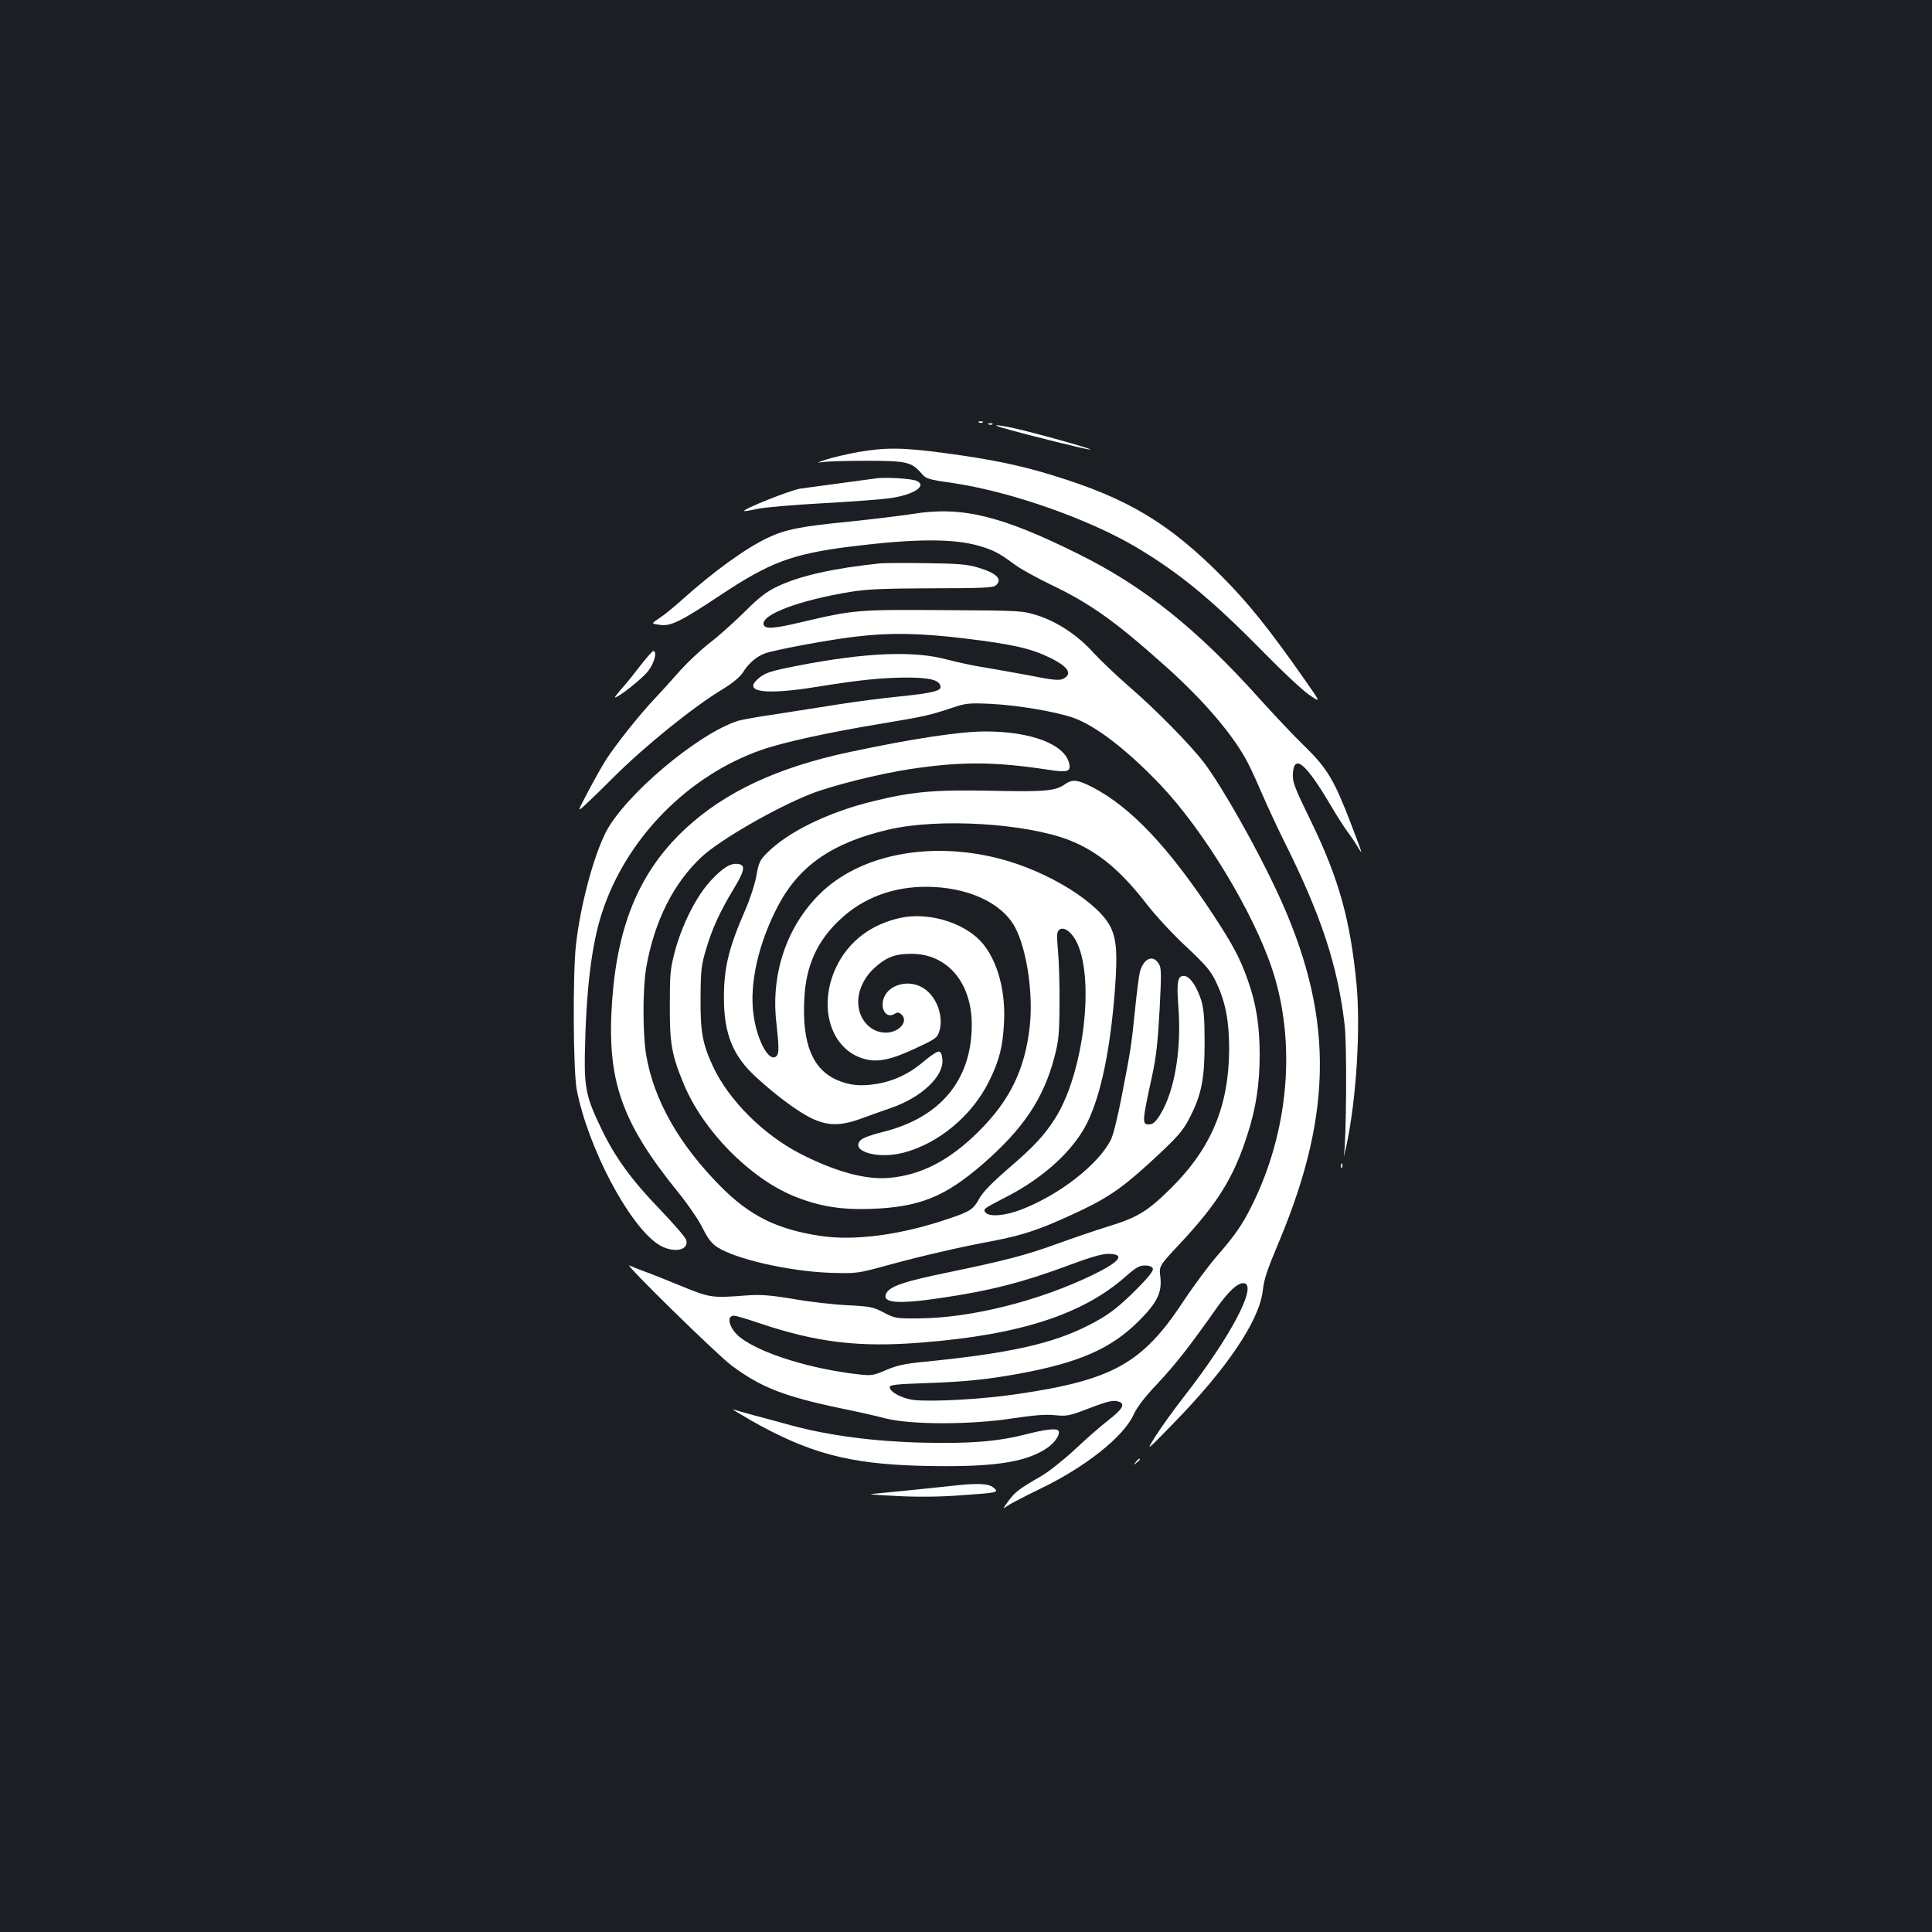 <?xml version="1.0" standalone="no"?>
<!DOCTYPE svg PUBLIC "-//W3C//DTD SVG 20010904//EN"
 "http://www.w3.org/TR/2001/REC-SVG-20010904/DTD/svg10.dtd">
<svg version="1.0" xmlns="http://www.w3.org/2000/svg"
 width="1000pt" height="1000pt" viewBox="0 0 1000 1000"
 preserveAspectRatio="xMidYMid meet">
<rect width="100%" height="100%" fill="#1b1f23"/>
<g transform="translate(0,1000) scale(0.1,-0.1)"
fill="#ffffff" stroke="none">
<path d="M5068 7813 c7 -3 16 -2 19 1 4 3 -2 6 -13 5 -11 0 -14 -3 -6 -6z"/>
<path d="M5118 7803 c7 -3 16 -2 19 1 4 3 -2 6 -13 5 -11 0 -14 -3 -6 -6z"/>
<path d="M5195 7784 c128 -37 440 -114 448 -111 12 4 -302 91 -401 112 -90 19
-114 18 -47 -1z"/>
<path d="M4440 7660 c-58 -11 -132 -28 -165 -39 -45 -15 -50 -18 -20 -13 22 4
126 7 230 7 209 0 233 -6 285 -66 23 -27 34 -31 161 -49 299 -44 701 -185 951
-333 226 -135 392 -272 659 -544 97 -99 203 -198 236 -220 60 -41 60 -41 -21
75 -187 267 -294 400 -431 538 -274 276 -489 405 -871 522 -170 53 -325 85
-558 116 -220 30 -312 31 -456 6z"/>
<path d="M4535 7524 c-143 -19 -341 -46 -392 -53 -52 -8 -301 -107 -291 -116
2 -2 32 3 68 11 36 8 187 21 335 29 149 8 306 20 349 26 125 17 200 66 138 91
-29 11 -156 19 -207 12z"/>
<path d="M4725 7340 c-66 -10 -214 -28 -330 -40 -255 -25 -328 -40 -422 -84
-117 -56 -280 -174 -449 -326 -38 -34 -88 -75 -112 -90 -42 -28 -42 -28 2 -34
57 -9 106 15 317 155 253 168 368 211 663 249 336 42 539 44 676 4 71 -21 102
-37 175 -91 32 -25 119 -73 192 -108 209 -100 336 -191 604 -431 196 -176 350
-358 420 -497 17 -32 50 -106 75 -164 25 -58 74 -163 108 -232 194 -387 281
-651 316 -958 12 -98 9 -592 -4 -673 -3 -19 3 6 14 55 51 242 73 604 51 835
-32 328 -91 541 -232 832 -91 187 -100 211 -97 255 7 103 67 52 196 -166 31
-53 69 -112 84 -132 15 -20 40 -56 54 -80 30 -50 29 -46 -33 116 -86 225 -123
288 -238 400 -57 55 -163 168 -237 250 -322 359 -597 579 -931 745 -404 201
-607 251 -862 210z"/>
<path d="M4555 7084 c-241 -25 -418 -65 -532 -120 -57 -27 -94 -56 -170 -132
-54 -53 -135 -126 -180 -160 -45 -35 -112 -98 -150 -140 -37 -42 -99 -111
-138 -152 -78 -83 -200 -237 -250 -315 -17 -27 -58 -99 -90 -160 -58 -110 -58
-110 -14 -69 24 22 89 85 144 140 162 162 413 365 569 459 49 30 86 61 101 84
29 48 75 86 117 100 61 20 342 72 468 86 179 21 325 19 567 -10 246 -30 339
-51 441 -101 83 -41 110 -76 77 -100 -26 -19 -45 -18 -192 11 -71 13 -172 31
-225 40 -54 8 -142 27 -195 41 -173 47 -421 37 -776 -32 -139 -27 -170 -37
-204 -68 -78 -68 35 -84 299 -42 228 37 340 48 468 49 121 0 172 -12 178 -45
5 -24 -40 -35 -213 -53 -82 -8 -222 -26 -310 -40 -88 -14 -234 -37 -325 -51
-91 -13 -181 -29 -200 -35 -208 -66 -588 -387 -685 -578 -65 -129 -132 -383
-154 -583 -17 -154 -14 -649 4 -747 58 -301 271 -705 424 -803 74 -46 158 -32
143 24 -3 12 -64 83 -136 158 -148 153 -235 273 -306 423 -74 153 -85 206 -83
372 6 336 34 573 89 741 125 384 444 709 824 842 113 40 357 93 620 136 227
38 250 43 370 83 69 23 85 25 195 20 141 -7 332 -39 427 -71 118 -41 279 -165
453 -347 223 -234 479 -654 579 -953 127 -381 88 -843 -107 -1231 -47 -95 -88
-153 -177 -255 -45 -52 -125 -160 -177 -239 -210 -318 -365 -404 -853 -476
-185 -28 -449 -42 -543 -31 -59 8 -122 42 -122 66 0 12 33 16 190 21 197 7
310 18 481 49 309 57 474 129 617 271 96 96 122 148 113 229 -7 57 -7 57 96
167 202 216 284 347 357 578 42 130 61 256 61 406 0 152 -18 266 -64 393 -39
109 -76 178 -177 332 -229 348 -426 556 -622 658 -78 41 -107 44 -146 16 -48
-34 -103 -39 -379 -33 -294 6 -409 -4 -612 -54 -235 -57 -446 -161 -553 -271
-34 -34 -41 -50 -52 -115 -7 -41 -33 -121 -58 -178 -86 -198 -110 -298 -110
-454 0 -185 46 -299 163 -407 101 -94 216 -179 286 -214 86 -42 151 -43 255
-6 46 17 120 43 163 58 155 54 270 162 264 248 -2 27 -8 42 -18 43 -8 2 -42
-20 -75 -48 -75 -65 -156 -104 -247 -119 -83 -14 -141 -8 -206 20 -127 56
-181 190 -169 419 8 173 67 303 189 415 115 108 270 166 440 166 213 0 392
-81 461 -208 61 -113 96 -343 77 -515 -25 -222 -102 -382 -264 -543 -151 -150
-298 -227 -467 -241 -119 -10 -276 33 -454 124 -192 98 -373 278 -455 454 -54
117 -65 177 -64 354 1 143 4 169 28 250 33 111 71 193 142 312 59 96 64 126
25 131 -39 6 -78 -18 -141 -85 -74 -79 -149 -226 -187 -368 -24 -91 -26 -117
-26 -280 -1 -198 10 -257 73 -408 99 -238 338 -482 566 -577 129 -53 245 -73
404 -67 249 9 381 62 577 232 208 181 313 336 370 551 23 88 26 118 27 279 1
99 -3 223 -8 275 -7 78 -6 97 6 107 21 18 59 -5 86 -54 102 -185 43 -688 -108
-924 -58 -89 -106 -141 -237 -254 -90 -78 -136 -125 -155 -160 -29 -53 -47
-66 -152 -101 -249 -86 -492 -118 -671 -91 -226 35 -364 104 -515 256 -214
216 -345 445 -385 678 -19 111 -19 345 0 456 42 239 141 436 287 572 93 87
381 253 563 325 111 44 355 105 521 130 260 39 432 38 709 -4 101 -16 119 -10
109 33 -24 99 -197 165 -434 165 -131 0 -376 -37 -700 -106 -374 -79 -648
-207 -853 -398 -233 -217 -349 -490 -378 -882 -31 -414 44 -633 341 -999 51
-63 108 -146 127 -186 26 -52 46 -79 74 -97 95 -63 372 -126 585 -134 141 -4
141 -4 305 41 169 46 361 91 554 127 138 27 226 56 387 130 179 81 257 133
405 268 152 140 175 166 214 243 58 115 74 196 74 379 0 128 -4 177 -17 221
-22 70 -57 123 -85 127 -37 5 -44 -24 -34 -156 16 -202 -13 -402 -75 -527 -32
-62 -52 -85 -76 -85 -38 0 -37 11 16 255 20 91 29 173 38 337 10 198 10 219
-6 242 -30 47 -77 24 -96 -45 -5 -19 -16 -106 -25 -194 -18 -180 -22 -209 -71
-459 -19 -98 -43 -195 -54 -215 -65 -129 -266 -285 -462 -361 -84 -33 -167
-40 -187 -16 -15 17 -9 21 108 81 195 100 351 244 420 387 70 145 118 375 142
687 13 179 9 250 -19 315 -58 130 -324 296 -580 362 -363 93 -726 20 -932
-186 -168 -168 -250 -410 -222 -659 15 -136 15 -166 -1 -179 -37 -31 -99 83
-117 217 -22 160 26 371 128 564 109 207 282 326 571 393 259 61 714 33 939
-56 147 -59 264 -156 403 -337 44 -56 133 -152 200 -214 103 -97 125 -123 154
-183 48 -102 67 -198 67 -346 -1 -293 -92 -513 -301 -720 -121 -120 -173 -152
-331 -200 -58 -18 -170 -56 -250 -85 -167 -61 -270 -88 -573 -151 -225 -46
-299 -71 -319 -107 -27 -51 55 -59 277 -26 255 37 428 81 667 170 106 40 172
59 202 59 94 0 66 -39 -78 -109 -279 -135 -629 -223 -901 -225 -116 -1 -122 0
-180 30 -55 29 -70 32 -185 38 -69 3 -195 17 -280 32 -126 21 -172 24 -245 19
-181 -14 -188 -13 -340 49 -77 32 -163 66 -192 76 -28 10 -62 24 -75 30 -35
17 453 -462 529 -518 149 -112 272 -160 563 -221 80 -16 186 -40 235 -53 131
-33 444 -33 659 1 108 16 168 21 216 16 61 -6 74 -4 173 34 107 41 132 46 161
35 31 -12 14 -40 -56 -94 -39 -30 -118 -99 -174 -152 -58 -54 -136 -116 -176
-139 -113 -65 -135 -82 -169 -129 -31 -43 -31 -43 -3 -23 16 11 94 51 174 90
228 110 426 267 477 380 18 39 57 91 121 158 95 101 170 197 301 383 70 100
119 145 151 140 69 -13 -72 -279 -307 -581 -54 -69 -122 -163 -151 -209 -52
-83 -52 -83 90 63 278 284 446 533 464 688 8 65 18 96 90 268 279 673 275
1175 -17 1800 -106 227 -280 536 -376 664 -66 88 -254 280 -393 399 -63 55
-144 132 -180 171 -80 90 -188 161 -291 194 -78 24 -84 25 -487 27 -445 3
-459 2 -733 -62 -143 -34 -187 -37 -196 -15 -19 52 181 128 452 172 88 14 173
17 421 18 248 0 314 3 327 14 39 31 6 65 -90 93 -56 17 -103 21 -268 23 -110
2 -218 1 -240 -1z m1412 -3650 c4 -11 -20 -42 -78 -101 -102 -102 -151 -140
-255 -193 -188 -96 -414 -146 -864 -190 -89 -9 -129 -18 -183 -41 -62 -27 -76
-30 -131 -24 -252 27 -513 107 -623 191 -57 44 -78 114 -34 114 9 0 69 -17
132 -39 298 -100 515 -126 840 -100 509 40 836 146 1059 345 49 43 68 54 96
54 22 0 37 -6 41 -16z"/>
<path d="M3309 6548 c-35 -46 -79 -100 -98 -120 -18 -21 -31 -38 -28 -38 19 0
143 99 172 137 33 43 48 103 26 103 -5 0 -37 -37 -72 -82z"/>
<path d="M4665 5250 c-155 -32 -273 -122 -337 -256 -97 -205 -28 -428 146
-475 69 -19 136 -5 261 53 104 48 116 56 126 87 27 82 -16 193 -91 232 -72 39
-167 12 -194 -53 -24 -57 11 -113 54 -86 14 9 22 9 34 -1 42 -35 -9 -96 -79
-96 -74 0 -135 61 -142 142 -7 65 25 140 82 192 61 56 107 74 190 74 187 2
315 -148 315 -368 -1 -287 -164 -482 -465 -555 -49 -12 -99 -30 -109 -40 -60
-58 86 -102 222 -66 183 49 355 193 442 371 53 107 71 179 77 306 9 181 -45
350 -139 435 -97 87 -262 131 -393 104z"/>
<path d="M6941 3964 c0 -11 3 -14 6 -6 3 7 2 16 -1 19 -3 4 -6 -2 -5 -13z"/>
<path d="M3885 2649 c300 -170 507 -226 880 -236 364 -9 540 15 653 91 44 29
74 77 59 92 -12 12 -69 5 -167 -20 -149 -38 -292 -49 -538 -43 -249 6 -482 37
-672 88 -63 17 -153 42 -200 54 -47 13 -94 26 -105 30 -11 4 30 -21 90 -56z"/>
<path d="M5879 2433 c-13 -16 -12 -17 4 -4 9 7 17 15 17 17 0 8 -8 3 -21 -13z"/>
<path d="M4925 2309 c-89 -10 -369 -38 -415 -42 -19 -1 39 -6 128 -10 108 -6
221 -5 330 3 202 14 205 15 173 41 -26 21 -87 23 -216 8z"/>
</g>
</svg>
